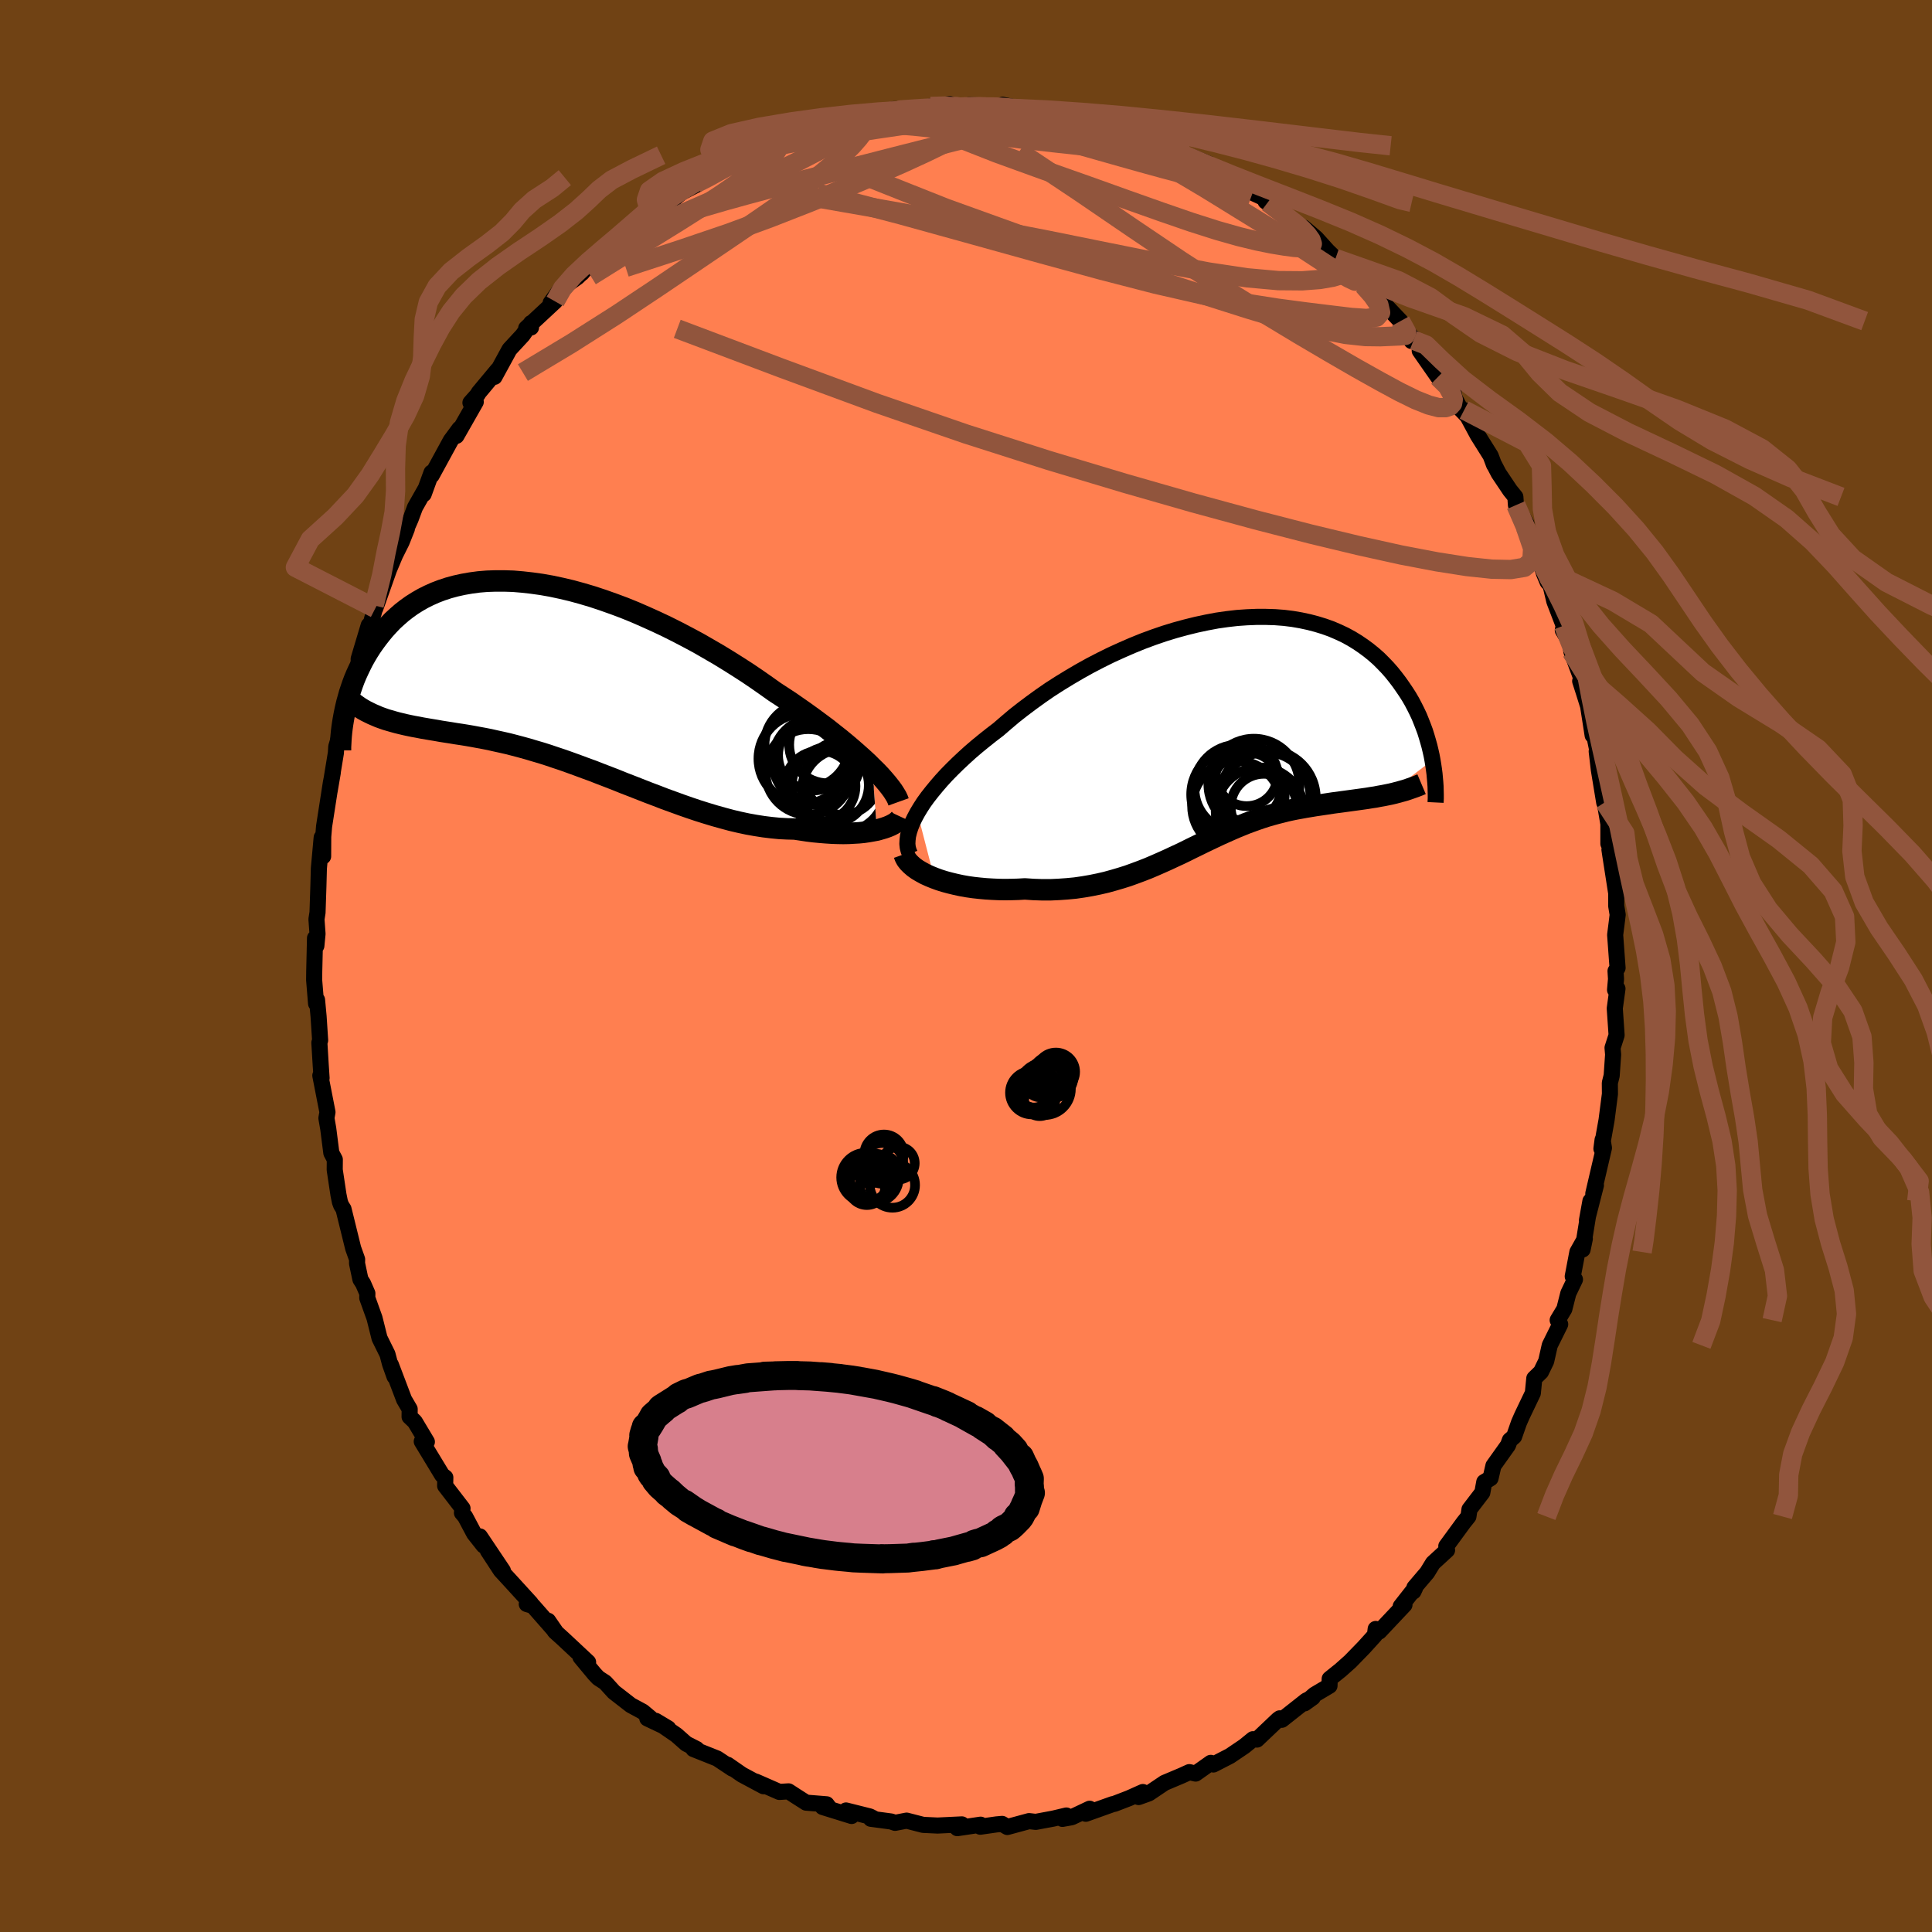<svg viewBox="-100 -100 200 200" xmlns="http://www.w3.org/2000/svg" width="500" height="500" id="face-svg">
    <defs>
      <clipPath id="leftEyeClipPath">
        <polyline points="32.56,9.41 32.09,8.94 31.58,8.47 31.03,7.98 30.46,7.48 29.86,6.97 29.23,6.45 28.57,5.93 27.89,5.39 27.18,4.86 26.45,4.32 25.69,3.77 24.92,3.23 24.13,2.68 23.31,2.14 22.48,1.6 21.58,0.96 20.65,0.31 19.69,-0.34 18.7,-0.98 17.7,-1.61 16.67,-2.24 15.62,-2.85 14.56,-3.46 13.48,-4.04 12.39,-4.61 11.29,-5.16 10.19,-5.68 9.08,-6.18 7.98,-6.66 6.87,-7.11 5.77,-7.52 4.67,-7.91 3.58,-8.27 2.5,-8.59 1.44,-8.88 0.38,-9.13 -0.65,-9.35 -1.67,-9.53 -2.67,-9.67 -3.65,-9.78 -4.6,-9.86 -5.53,-9.89 -6.44,-9.89 -7.32,-9.86 -8.17,-9.79 -8.99,-9.68 -9.79,-9.54 -10.56,-9.37 -11.3,-9.17 -12,-8.94 -12.68,-8.68 -13.33,-8.39 -13.95,-8.08 -14.54,-7.74 -15.11,-7.38 -15.64,-7 -16.14,-6.61 -16.62,-6.19 -17.08,-5.77 -17.5,-5.33 -17.91,-4.88 -18.29,-4.42 -18.65,-3.96 -18.99,-3.5 -19.31,-3.04 -19.61,-2.57 -19.89,-2.1 -20.16,-1.62 -20.4,-1.14 -20.63,-0.66 -20.85,-0.18 -21.05,0.3 -21.23,0.78 -21.39,1.25 -21.55,1.73 -21.68,2.2 -21.81,2.66 -21.92,3.12 -22.02,3.57 -18.5,4.2 -18.14,4.33 -17.77,4.46 -17.39,4.57 -17.01,4.68 -16.61,4.79 -16.2,4.89 -15.78,4.99 -15.36,5.08 -14.92,5.17 -14.47,5.25 -14.02,5.34 -13.55,5.42 -13.08,5.5 -12.59,5.58 -12.09,5.67 -11.58,5.75 -11.06,5.83 -10.52,5.92 -9.98,6 -9.42,6.09 -8.84,6.19 -8.25,6.3 -7.65,6.41 -7.04,6.53 -6.42,6.67 -5.78,6.81 -5.12,6.96 -4.46,7.13 -3.78,7.31 -3.09,7.5 -2.39,7.71 -1.67,7.92 -0.95,8.15 -0.21,8.4 0.54,8.65 1.3,8.92 2.07,9.2 2.85,9.49 3.65,9.78 4.44,10.09 5.25,10.4 6.07,10.72 6.89,11.05 7.72,11.37 8.56,11.7 9.4,12.03 10.25,12.35 11.1,12.68 11.96,12.99 12.81,13.3 13.67,13.6 14.53,13.89 15.39,14.16 16.25,14.42 17.11,14.66 17.96,14.89 18.81,15.09 19.65,15.27 20.49,15.42 21.32,15.55 22.14,15.65 22.95,15.73 23.75,15.77 24.54,15.79 25.21,15.89 25.87,15.99 26.52,16.07 27.16,16.13 27.78,16.18 28.4,16.22 28.99,16.24 29.57,16.25 30.13,16.24 30.67,16.21 31.19,16.18 31.69,16.13 32.17,16.06 32.62,15.98 33.05,15.9" />
      </clipPath>
      <clipPath id="rightEyeClipPath">
        <polyline points="-31.84,8.56 -31.52,8.03 -31.17,7.49 -30.77,6.94 -30.33,6.38 -29.86,5.81 -29.36,5.23 -28.82,4.64 -28.25,4.06 -27.65,3.47 -27.02,2.88 -26.36,2.28 -25.67,1.69 -24.96,1.11 -24.22,0.52 -23.46,-0.06 -22.65,-0.76 -21.81,-1.47 -20.93,-2.16 -20.01,-2.85 -19.07,-3.53 -18.1,-4.2 -17.1,-4.84 -16.07,-5.47 -15.03,-6.08 -13.97,-6.67 -12.89,-7.23 -11.8,-7.77 -10.7,-8.27 -9.6,-8.75 -8.49,-9.2 -7.38,-9.61 -6.27,-9.99 -5.16,-10.33 -4.06,-10.63 -2.97,-10.9 -1.89,-11.13 -0.83,-11.33 0.22,-11.48 1.26,-11.6 2.27,-11.67 3.26,-11.71 4.23,-11.71 5.18,-11.68 6.1,-11.61 6.99,-11.5 7.86,-11.35 8.7,-11.17 9.5,-10.96 10.28,-10.72 11.03,-10.45 11.75,-10.14 12.43,-9.82 13.09,-9.46 13.71,-9.08 14.3,-8.68 14.87,-8.26 15.4,-7.83 15.91,-7.38 16.38,-6.91 16.84,-6.43 17.26,-5.95 17.66,-5.45 18.04,-4.95 18.39,-4.45 18.73,-3.95 19.05,-3.45 19.34,-2.95 19.61,-2.44 19.87,-1.92 20.11,-1.41 20.32,-0.89 20.52,-0.38 20.71,0.13 20.87,0.64 21.02,1.15 21.16,1.65 21.28,2.15 21.39,2.64 21.48,3.12 16.77,6.71 16.37,6.79 15.97,6.86 15.56,6.94 15.15,7 14.73,7.07 14.31,7.13 13.88,7.19 13.44,7.25 13,7.31 12.56,7.37 12.11,7.43 11.66,7.49 11.21,7.55 10.75,7.62 10.29,7.69 9.82,7.76 9.34,7.83 8.86,7.91 8.37,7.99 7.88,8.08 7.38,8.17 6.88,8.27 6.38,8.38 5.87,8.51 5.35,8.64 4.84,8.78 4.32,8.93 3.79,9.1 3.27,9.28 2.74,9.47 2.2,9.67 1.66,9.89 1.12,10.11 0.57,10.35 0.01,10.6 -0.55,10.85 -1.12,11.12 -1.69,11.39 -2.27,11.67 -2.86,11.96 -3.46,12.25 -4.06,12.55 -4.68,12.85 -5.31,13.14 -5.95,13.44 -6.6,13.73 -7.26,14.02 -7.94,14.31 -8.63,14.58 -9.33,14.84 -10.05,15.1 -10.78,15.33 -11.53,15.55 -12.29,15.76 -13.07,15.94 -13.86,16.1 -14.67,16.24 -15.5,16.36 -16.34,16.44 -17.19,16.5 -18.06,16.54 -18.94,16.54 -19.82,16.51 -20.72,16.45 -21.4,16.49 -22.08,16.51 -22.75,16.52 -23.42,16.51 -24.09,16.48 -24.75,16.44 -25.4,16.38 -26.04,16.31 -26.67,16.22 -27.29,16.11 -27.89,15.98 -28.47,15.84 -29.03,15.69 -29.57,15.52 -30.09,15.33" />
      </clipPath>
      <filter id="fuzzy">
        <feTurbulence id="turbulence" baseFrequency="0.05" numOctaves="3" type="noise" result="noise" />
        <feDisplacementMap in="SourceGraphic" in2="noise" scale="2" />
      </filter>
      <linearGradient id="rainbowGradient" x1="0%" y1="0%" x2="100%" y2="0%">
        <stop offset="0%" style="stop-color: [object Object]; stop-opacity: 1" />
        <stop offset="50%" style="stop-color: [object Object]; stop-opacity: 1" />
        <stop offset="100%" style="stop-color: [object Object]; stop-opacity: 1" />
      </linearGradient>
    </defs>
    <rect x="-100" y="-100" width="100%" height="100%" fill="rgb(112, 66, 20)" />
    <polyline id="faceContour" points="67.24,0.52 67.29,1.35 67.19,2.47 67.44,2.35 67.16,4.39 67.35,7.16 66.93,8.47 66.99,9.17 66.84,11.35 66.65,12.11 66.66,13.25 66.31,15.95 65.78,18.92 65.82,18.6 65.9,17.99 66.04,18.83 64.94,23.55 65.21,22.7 64.28,26.33 64.64,24.34 63.83,29.35 64.06,28.24 63.29,29.61 62.81,32.13 63.04,32.45 62.35,33.89 61.94,35.51 61.25,36.66 61.51,37.09 60.43,39.27 60.06,40.91 59.52,42.02 58.83,42.69 58.68,44.21 57.56,46.55 57.24,47.28 56.74,48.71 56.3,49.09 56.11,49.61 54.6,51.73 54.3,53.03 53.65,53.42 53.45,54.51 52.12,56.25 52.01,56.99 51.52,57.6 49.72,60.06 49.8,60.47 48.34,61.81 47.74,62.79 46.42,64.34 46.32,64.75 46.49,64.39 45,66.29 45.39,66.13 42.78,68.9 42.41,68.63 42.33,69.28 41.18,70.55 39.78,71.99 38.76,72.9 38.52,73.09 37.65,73.79 37.63,74.51 36.08,75.43 35.05,76.33 35.9,75.72 35.22,76.04 32.7,78.03 32.48,77.88 32.29,78.02 30.12,80.08 29.71,80.04 28.8,80.78 27.32,81.78 25.61,82.66 25.34,82.49 23.77,83.6 23.12,83.45 22.33,83.81 20.55,84.56 18.93,85.65 17.87,86.03 18.31,85.51 16.88,86.15 15.37,86.73 15.17,86.77 12.4,87.76 12.8,87.24 10.94,88.12 9.98,88.29 10.39,87.94 9.04,88.26 7.22,88.6 6.53,88.52 4.28,89.13 3.74,88.81 3.17,88.86 1.48,89.1 1.51,88.89 -0.9,89.25 -0.99,89.16 -0.43,88.86 -2.94,88.98 -4.44,88.91 -6.15,88.47 -7.34,88.7 -7.75,88.56 -9.85,88.28 -9.58,88.23 -9.95,88.04 -12.42,87.42 -11.84,87.99 -14.84,87.06 -14.16,87.14 -14.43,86.78 -16.55,86.61 -17.57,85.96 -18.37,85.44 -19.32,85.5 -21.76,84.43 -20.96,84.91 -23.2,83.71 -24.67,82.69 -24.18,83.09 -25.76,82.04 -28.22,81.06 -27.88,81.06 -28.96,80.51 -29.98,79.61 -32.12,78.14 -30.82,78.92 -32.99,77.89 -32.66,77.86 -33.46,77.19 -34.7,76.52 -36.45,75.16 -37.35,74.17 -38.06,73.71 -38.44,73.31 -39.91,71.54 -39.12,72.07 -41.72,69.64 -42.56,68.88 -43.26,67.78 -42.46,68.94 -44.84,66.23 -45.47,66.05 -45.05,65.97 -47.14,63.68 -48.16,62.57 -49.5,60.52 -47.94,62.6 -50.32,59.05 -49.94,59.99 -50.92,58.75 -51.85,57 -52.18,56.61 -52.12,56.15 -53.92,53.81 -53.9,52.95 -54.23,52.7 -56.34,49.22 -55.81,49.26 -57.06,47.17 -57.6,46.66 -57.59,45.87 -58.17,44.88 -59.54,41.27 -59.16,42.5 -59.62,41.21 -59.89,40.19 -60.71,38.53 -61.23,36.45 -61.98,34.36 -61.97,33.89 -62.41,32.88 -62.69,32.44 -63.04,30.78 -63.03,30.37 -63.44,29.22 -64.44,25.16 -64.68,24.78 -64.81,24.43 -64.96,23.69 -65.35,21.1 -65.34,20.03 -65.7,19.35 -66.02,16.84 -66.21,15.75 -66.1,15.13 -66.84,11.34 -66.71,11.6 -66.8,10.25 -66.94,7.94 -66.86,7.69 -67.02,5.23 -67.18,3.51 -67.28,3.89 -67.48,1.45 -67.47,0.54 -67.39,-2.89 -67.25,-2.09 -67.13,-3.33 -67.24,-4.84 -67.13,-5.54 -67.04,-8.25 -66.99,-10.11 -66.7,-13.3 -66.55,-11.35 -66.54,-13.39 -66.45,-14.46 -65.75,-18.96 -65.55,-20.02 -65.88,-18.1 -65.23,-22.05 -65.19,-22.71 -64.43,-25.27 -64.58,-25.22 -64.68,-25.42 -64.56,-26.02 -63.59,-28.37 -63.26,-29.84 -62.86,-31.18 -62.87,-31.79 -61.83,-35.27 -61.7,-35.14 -60.8,-38.42 -61.27,-37.33 -61.15,-37.02 -59.73,-41.04 -59.09,-42.56 -58.42,-43.9 -57.88,-45.26 -58.25,-44.54 -57.49,-46.27 -57.04,-47.48 -55.93,-49.44 -56.14,-48.85 -55.33,-51.08 -55.31,-50.79 -53.34,-54.4 -52.44,-55.62 -52.75,-54.88 -50.75,-58.39 -51.3,-58.31 -50.58,-59.12 -50.44,-59.36 -48.49,-61.7 -48.81,-60.99 -47.26,-63.83 -45.89,-65.31 -45.02,-66.56 -45.03,-66.1 -45.53,-66.02 -42.54,-68.8 -43,-68.64 -41.98,-70.07 -40.23,-71.31 -39.76,-71.76 -39.76,-71.73 -38.99,-72.67 -38.91,-72.88 -36.64,-74.88 -36.49,-74.88 -35.16,-76.04 -33.34,-77.6 -33.77,-76.72 -32.49,-77.98 -32.46,-78.32 -29.85,-79.96 -31.21,-78.59 -29.44,-80.08 -27.86,-80.89 -27.92,-81.03 -26.69,-81.61 -25.66,-82.17 -23.01,-83.83 -22.34,-83.93 -21.38,-84.68 -21.42,-84.39 -19.14,-85.48 -18.89,-85.77 -18.77,-85.39 -17.03,-86.31 -15.55,-86.8 -13.66,-87.33 -13.91,-87.27 -11.64,-87.89 -10.75,-88.16 -9.43,-88.05 -9.69,-88.24 -7.21,-88.57 -7.03,-88.48 -7.46,-88.7 -5.97,-88.68 -4.49,-88.7 -3.66,-88.98 -1.66,-89.22 -1.94,-88.84 0.82,-88.95 0.3,-89.12 3.94,-88.99 1.86,-89.02 4.29,-88.96 3.8,-89.15 7.09,-88.43 6.6,-88.58 8.78,-88.39 8.81,-88.32 10.27,-88.14 10.24,-88.09 12.5,-87.47 13.89,-87.13 13.45,-87.46 14.63,-86.94 16.78,-86.25 17.71,-85.81 18.15,-85.9 20.16,-85.03 21.85,-84.3 20.3,-84.91 22.2,-83.87 23.28,-83.8 25.09,-83.06 25.05,-82.7 26.86,-81.54 25.87,-82.5 27.89,-80.86 31.19,-79.34 32.25,-78.37 31.01,-79.15 31.24,-79.05 33.01,-77.7 35.1,-76.13 34.96,-76.44 36.25,-75.34 37.44,-74.02 38.25,-73.24 39.36,-72.7 38.72,-72.75 40.49,-70.98 40.92,-71.15 41.14,-70.46 42.19,-69.22 43.48,-68.34 44.98,-66.76 46.33,-64.78 46.12,-64.7 46.35,-65 47.1,-64.02 46.97,-63.69 48.86,-60.98 50.39,-59.9 50.55,-58.87 51.19,-57.66 52.23,-56.59 51.57,-57.55 52.98,-54.94 54.31,-52.82 54.67,-51.87 54.6,-52.04 55.14,-51 56.32,-49.24 56.87,-48.56 56.93,-47.71 58.01,-45.8 57.92,-45.4 59.19,-42.67 59.84,-40.62 60.2,-39.76 60.51,-39.42 60.9,-37.77 60.97,-37.58 61.87,-35.24 61.78,-34.75 62.54,-33.47 62.67,-32.55 63.8,-29.5 63.58,-29.49 63.94,-28.37 64.4,-26.9 64.87,-23.88 64.99,-24.09 65.67,-20.77 65.29,-22.22 65.51,-20.32 66.07,-16.91 66.12,-16.94 66.5,-14.7 66.5,-12.66 67,-11.64 66.61,-12.05 66.69,-11.51 67.31,-7.53 67.31,-6.22 67.46,-5.31 67.36,-4.48 67.2,-3.22 67.45,0.2 67.24,0.52 67.29,1.35" fill="rgb(255, 127, 80)" stroke="black" stroke-width="1.667" stroke-linejoin="round" filter="url(#fuzzy)" />
    <g transform="translate(26.81 -24.43)">
      <polyline id="rightCountour" points="-31.84,8.56 -31.52,8.03 -31.17,7.49 -30.77,6.94 -30.33,6.38 -29.86,5.81 -29.36,5.23 -28.82,4.64 -28.25,4.06 -27.65,3.47 -27.02,2.88 -26.36,2.28 -25.67,1.69 -24.96,1.11 -24.22,0.52 -23.46,-0.06 -22.65,-0.76 -21.81,-1.47 -20.93,-2.16 -20.01,-2.85 -19.07,-3.53 -18.1,-4.2 -17.1,-4.84 -16.07,-5.47 -15.03,-6.08 -13.97,-6.67 -12.89,-7.23 -11.8,-7.77 -10.7,-8.27 -9.6,-8.75 -8.49,-9.2 -7.38,-9.61 -6.27,-9.99 -5.16,-10.33 -4.06,-10.63 -2.97,-10.9 -1.89,-11.13 -0.83,-11.33 0.22,-11.48 1.26,-11.6 2.27,-11.67 3.26,-11.71 4.23,-11.71 5.18,-11.68 6.1,-11.61 6.99,-11.5 7.86,-11.35 8.7,-11.17 9.5,-10.96 10.28,-10.72 11.03,-10.45 11.75,-10.14 12.43,-9.82 13.09,-9.46 13.71,-9.08 14.3,-8.68 14.87,-8.26 15.4,-7.83 15.91,-7.38 16.38,-6.91 16.84,-6.43 17.26,-5.95 17.66,-5.45 18.04,-4.95 18.39,-4.45 18.73,-3.95 19.05,-3.45 19.34,-2.95 19.61,-2.44 19.87,-1.92 20.11,-1.41 20.32,-0.89 20.52,-0.38 20.71,0.13 20.87,0.64 21.02,1.15 21.16,1.65 21.28,2.15 21.39,2.64 21.48,3.12 16.77,6.71 16.37,6.79 15.97,6.86 15.56,6.94 15.15,7 14.73,7.07 14.31,7.13 13.88,7.19 13.44,7.25 13,7.31 12.56,7.37 12.11,7.43 11.66,7.49 11.21,7.55 10.75,7.62 10.29,7.69 9.82,7.76 9.34,7.83 8.86,7.91 8.37,7.99 7.88,8.08 7.38,8.17 6.88,8.27 6.38,8.38 5.87,8.51 5.35,8.64 4.84,8.78 4.32,8.93 3.79,9.1 3.27,9.28 2.74,9.47 2.2,9.67 1.66,9.89 1.12,10.11 0.57,10.35 0.01,10.6 -0.55,10.85 -1.12,11.12 -1.69,11.39 -2.27,11.67 -2.86,11.96 -3.46,12.25 -4.06,12.55 -4.68,12.85 -5.31,13.14 -5.95,13.44 -6.6,13.73 -7.26,14.02 -7.94,14.31 -8.63,14.58 -9.33,14.84 -10.05,15.1 -10.78,15.33 -11.53,15.55 -12.29,15.76 -13.07,15.94 -13.86,16.1 -14.67,16.24 -15.5,16.36 -16.34,16.44 -17.19,16.5 -18.06,16.54 -18.94,16.54 -19.82,16.51 -20.72,16.45 -21.4,16.49 -22.08,16.51 -22.75,16.52 -23.42,16.51 -24.09,16.48 -24.75,16.44 -25.4,16.38 -26.04,16.31 -26.67,16.22 -27.29,16.11 -27.89,15.98 -28.47,15.84 -29.03,15.69 -29.57,15.52 -30.09,15.33" fill="white" stroke="white" stroke-width="0" stroke-linejoin="round" filter="url(#fuzzy)" />
    </g>
    <g transform="translate(-42.27 -29.97)">
      <polyline id="leftCountour" points="32.56,9.41 32.09,8.94 31.58,8.47 31.03,7.98 30.46,7.48 29.86,6.97 29.23,6.45 28.57,5.93 27.89,5.39 27.18,4.86 26.45,4.32 25.69,3.77 24.92,3.23 24.13,2.68 23.31,2.14 22.48,1.6 21.58,0.96 20.65,0.31 19.69,-0.34 18.7,-0.98 17.7,-1.61 16.67,-2.24 15.62,-2.85 14.56,-3.46 13.48,-4.04 12.39,-4.61 11.29,-5.16 10.19,-5.68 9.08,-6.18 7.98,-6.66 6.87,-7.11 5.77,-7.52 4.67,-7.91 3.58,-8.27 2.5,-8.59 1.44,-8.88 0.38,-9.13 -0.65,-9.35 -1.67,-9.53 -2.67,-9.67 -3.65,-9.78 -4.6,-9.86 -5.53,-9.89 -6.44,-9.89 -7.32,-9.86 -8.17,-9.79 -8.99,-9.68 -9.79,-9.54 -10.56,-9.37 -11.3,-9.17 -12,-8.94 -12.68,-8.68 -13.33,-8.39 -13.95,-8.08 -14.54,-7.74 -15.11,-7.38 -15.64,-7 -16.14,-6.61 -16.62,-6.19 -17.08,-5.77 -17.5,-5.33 -17.91,-4.88 -18.29,-4.42 -18.65,-3.96 -18.99,-3.5 -19.31,-3.04 -19.61,-2.57 -19.89,-2.1 -20.16,-1.62 -20.4,-1.14 -20.63,-0.66 -20.85,-0.18 -21.05,0.3 -21.23,0.78 -21.39,1.25 -21.55,1.73 -21.68,2.2 -21.81,2.66 -21.92,3.12 -22.02,3.57 -18.5,4.2 -18.14,4.33 -17.77,4.46 -17.39,4.57 -17.01,4.68 -16.61,4.79 -16.2,4.89 -15.78,4.99 -15.36,5.08 -14.92,5.17 -14.47,5.25 -14.02,5.34 -13.55,5.42 -13.08,5.5 -12.59,5.58 -12.09,5.67 -11.58,5.75 -11.06,5.83 -10.52,5.92 -9.98,6 -9.42,6.09 -8.84,6.19 -8.25,6.3 -7.65,6.41 -7.04,6.53 -6.42,6.67 -5.78,6.81 -5.12,6.96 -4.46,7.13 -3.78,7.31 -3.09,7.5 -2.39,7.71 -1.67,7.92 -0.95,8.15 -0.21,8.4 0.54,8.65 1.3,8.92 2.07,9.2 2.85,9.49 3.65,9.78 4.44,10.09 5.25,10.4 6.07,10.72 6.89,11.05 7.72,11.37 8.56,11.7 9.4,12.03 10.25,12.35 11.1,12.68 11.96,12.99 12.81,13.3 13.67,13.6 14.53,13.89 15.39,14.16 16.25,14.42 17.11,14.66 17.96,14.89 18.81,15.09 19.65,15.27 20.49,15.42 21.32,15.55 22.14,15.65 22.95,15.73 23.75,15.77 24.54,15.79 25.21,15.89 25.87,15.99 26.52,16.07 27.16,16.13 27.78,16.18 28.4,16.22 28.99,16.24 29.57,16.25 30.13,16.24 30.67,16.21 31.19,16.18 31.69,16.13 32.17,16.06 32.62,15.98 33.05,15.9" fill="white" stroke="white" stroke-width="0" stroke-linejoin="round" filter="url(#fuzzy)" />
    </g>
    <g transform="translate(26.81 -24.43)">
      <polyline id="rightUpper" points="-32.62,12.82 -32.75,12.5 -32.84,12.16 -32.88,11.79 -32.86,11.39 -32.81,10.97 -32.7,10.52 -32.55,10.06 -32.36,9.58 -32.12,9.08 -31.84,8.56 -31.52,8.03 -31.17,7.49 -30.77,6.94 -30.33,6.38 -29.86,5.81 -29.36,5.23 -28.82,4.64 -28.25,4.06 -27.65,3.47 -27.02,2.88 -26.36,2.28 -25.67,1.69 -24.96,1.11 -24.22,0.52 -23.46,-0.06 -22.65,-0.76 -21.81,-1.47 -20.93,-2.16 -20.01,-2.85 -19.07,-3.53 -18.1,-4.2 -17.1,-4.84 -16.07,-5.47 -15.03,-6.08 -13.97,-6.67 -12.89,-7.23 -11.8,-7.77 -10.7,-8.27 -9.6,-8.75 -8.49,-9.2 -7.38,-9.61 -6.27,-9.99 -5.16,-10.33 -4.06,-10.63 -2.97,-10.9 -1.89,-11.13 -0.83,-11.33 0.22,-11.48 1.26,-11.6 2.27,-11.67 3.26,-11.71 4.23,-11.71 5.18,-11.68 6.1,-11.61 6.99,-11.5 7.86,-11.35 8.7,-11.17 9.5,-10.96 10.28,-10.72 11.03,-10.45 11.75,-10.14 12.43,-9.82 13.09,-9.46 13.71,-9.08 14.3,-8.68 14.87,-8.26 15.4,-7.83 15.91,-7.38 16.38,-6.91 16.84,-6.43 17.26,-5.95 17.66,-5.45 18.04,-4.95 18.39,-4.45 18.73,-3.95 19.05,-3.45 19.34,-2.95 19.61,-2.44 19.87,-1.92 20.11,-1.41 20.32,-0.89 20.52,-0.38 20.71,0.13 20.87,0.64 21.02,1.15 21.16,1.65 21.28,2.15 21.39,2.64 21.48,3.12 21.56,3.6 21.63,4.07 21.69,4.53 21.73,4.98 21.77,5.42 21.8,5.86 21.81,6.28 21.82,6.7 21.82,7.1 21.8,7.5" fill="none" stroke="black" stroke-width="1.667" stroke-linejoin="round" filter="url(#fuzzy)" />
      <polyline id="rightLower" points="-33.22,12.86 -33.12,13.14 -32.97,13.42 -32.76,13.69 -32.5,13.95 -32.2,14.21 -31.85,14.46 -31.46,14.69 -31.04,14.92 -30.58,15.13 -30.09,15.33 -29.57,15.52 -29.03,15.69 -28.47,15.84 -27.89,15.98 -27.29,16.11 -26.67,16.22 -26.04,16.31 -25.4,16.38 -24.75,16.44 -24.09,16.48 -23.42,16.51 -22.75,16.52 -22.08,16.51 -21.4,16.49 -20.72,16.45 -19.82,16.51 -18.94,16.54 -18.06,16.54 -17.19,16.5 -16.34,16.44 -15.5,16.36 -14.67,16.24 -13.86,16.1 -13.07,15.94 -12.29,15.76 -11.53,15.55 -10.78,15.33 -10.05,15.1 -9.33,14.84 -8.63,14.58 -7.94,14.31 -7.26,14.02 -6.6,13.73 -5.95,13.44 -5.31,13.14 -4.68,12.85 -4.06,12.55 -3.46,12.25 -2.86,11.96 -2.27,11.67 -1.69,11.39 -1.12,11.12 -0.55,10.85 0.01,10.6 0.57,10.35 1.12,10.11 1.66,9.89 2.2,9.67 2.74,9.47 3.27,9.28 3.79,9.1 4.32,8.93 4.84,8.78 5.35,8.64 5.87,8.51 6.38,8.38 6.88,8.27 7.38,8.17 7.88,8.08 8.37,7.99 8.86,7.91 9.34,7.83 9.82,7.76 10.29,7.69 10.75,7.62 11.21,7.55 11.66,7.49 12.11,7.43 12.56,7.37 13,7.31 13.44,7.25 13.88,7.19 14.31,7.13 14.73,7.07 15.15,7 15.56,6.94 15.97,6.86 16.37,6.79 16.77,6.71 17.16,6.63 17.54,6.54 17.91,6.44 18.28,6.34 18.64,6.24 19,6.12 19.34,6 19.68,5.88 20.02,5.75 20.35,5.61" fill="none" stroke="black" stroke-width="2.222" stroke-linejoin="round" filter="url(#fuzzy)" />
      <circle r="4.642" cx="1.235" cy="7.854" stroke="black" fill="none" stroke-width="1.0" filter="url(#fuzzy)" clip-path="url(#rightEyeClipPath)" /><circle r="3.2" cx="2.245" cy="4.679" stroke="black" fill="none" stroke-width="1.0" filter="url(#fuzzy)" clip-path="url(#rightEyeClipPath)" /><circle r="4.506" cx="1.34" cy="6.034" stroke="black" fill="none" stroke-width="1.0" filter="url(#fuzzy)" clip-path="url(#rightEyeClipPath)" /><circle r="4.978" cx="4.42" cy="7.039" stroke="black" fill="none" stroke-width="1.0" filter="url(#fuzzy)" clip-path="url(#rightEyeClipPath)" /><circle r="3.43" cx="4.025" cy="7.964" stroke="black" fill="none" stroke-width="1.0" filter="url(#fuzzy)" clip-path="url(#rightEyeClipPath)" /><circle r="3.582" cx="2.265" cy="5.884" stroke="black" fill="none" stroke-width="1.0" filter="url(#fuzzy)" clip-path="url(#rightEyeClipPath)" /><circle r="4.61" cx="4.24" cy="6.904" stroke="black" fill="none" stroke-width="1.0" filter="url(#fuzzy)" clip-path="url(#rightEyeClipPath)" /><circle r="4.714" cx="2.995" cy="5.614" stroke="black" fill="none" stroke-width="1.0" filter="url(#fuzzy)" clip-path="url(#rightEyeClipPath)" /><circle r="4.838" cx="1.34" cy="6.679" stroke="black" fill="none" stroke-width="1.0" filter="url(#fuzzy)" clip-path="url(#rightEyeClipPath)" /><circle r="4.574" cx="3.61" cy="8.444" stroke="black" fill="none" stroke-width="1.0" filter="url(#fuzzy)" clip-path="url(#rightEyeClipPath)" />
      </g>
    <g transform="translate(-42.27 -29.97)">
      <polyline id="leftUpper" points="35.29,12.98 35.2,12.73 35.07,12.45 34.89,12.15 34.68,11.82 34.42,11.47 34.12,11.09 33.79,10.7 33.42,10.28 33.01,9.85 32.56,9.41 32.09,8.94 31.58,8.47 31.03,7.98 30.46,7.48 29.86,6.97 29.23,6.45 28.57,5.93 27.89,5.39 27.18,4.86 26.45,4.32 25.69,3.77 24.92,3.23 24.13,2.68 23.31,2.14 22.48,1.6 21.58,0.96 20.65,0.31 19.69,-0.34 18.7,-0.98 17.7,-1.61 16.67,-2.24 15.62,-2.85 14.56,-3.46 13.48,-4.04 12.39,-4.61 11.29,-5.16 10.19,-5.68 9.08,-6.18 7.98,-6.66 6.87,-7.11 5.77,-7.52 4.67,-7.91 3.58,-8.27 2.5,-8.59 1.44,-8.88 0.38,-9.13 -0.65,-9.35 -1.67,-9.53 -2.67,-9.67 -3.65,-9.78 -4.6,-9.86 -5.53,-9.89 -6.44,-9.89 -7.32,-9.86 -8.17,-9.79 -8.99,-9.68 -9.79,-9.54 -10.56,-9.37 -11.3,-9.17 -12,-8.94 -12.68,-8.68 -13.33,-8.39 -13.95,-8.08 -14.54,-7.74 -15.11,-7.38 -15.64,-7 -16.14,-6.61 -16.62,-6.19 -17.08,-5.77 -17.5,-5.33 -17.91,-4.88 -18.29,-4.42 -18.65,-3.96 -18.99,-3.5 -19.31,-3.04 -19.61,-2.57 -19.89,-2.1 -20.16,-1.62 -20.4,-1.14 -20.63,-0.66 -20.85,-0.18 -21.05,0.3 -21.23,0.78 -21.39,1.25 -21.55,1.73 -21.68,2.2 -21.81,2.66 -21.92,3.12 -22.02,3.57 -22.11,4.02 -22.19,4.46 -22.26,4.89 -22.32,5.31 -22.37,5.72 -22.41,6.13 -22.44,6.52 -22.46,6.91 -22.48,7.28 -22.48,7.65" fill="none" stroke="black" stroke-width="2.222" stroke-linejoin="round" filter="url(#fuzzy)" />
      <polyline id="leftLower" points="35.53,14.53 35.46,14.68 35.34,14.84 35.17,14.99 34.97,15.15 34.73,15.29 34.46,15.43 34.15,15.56 33.81,15.68 33.44,15.79 33.05,15.9 32.62,15.98 32.17,16.06 31.69,16.13 31.19,16.18 30.67,16.21 30.13,16.24 29.57,16.25 28.99,16.24 28.4,16.22 27.78,16.18 27.16,16.13 26.52,16.07 25.87,15.99 25.21,15.89 24.54,15.79 23.75,15.77 22.95,15.73 22.14,15.65 21.32,15.55 20.49,15.42 19.65,15.27 18.81,15.09 17.96,14.89 17.11,14.66 16.25,14.42 15.39,14.16 14.53,13.89 13.67,13.6 12.81,13.3 11.96,12.99 11.1,12.68 10.25,12.35 9.4,12.03 8.56,11.7 7.72,11.37 6.89,11.05 6.07,10.72 5.25,10.4 4.44,10.09 3.65,9.78 2.85,9.49 2.07,9.2 1.3,8.92 0.54,8.65 -0.21,8.4 -0.95,8.15 -1.67,7.92 -2.39,7.71 -3.09,7.5 -3.78,7.31 -4.46,7.13 -5.12,6.96 -5.78,6.81 -6.42,6.67 -7.04,6.53 -7.65,6.41 -8.25,6.3 -8.84,6.19 -9.42,6.09 -9.98,6 -10.52,5.92 -11.06,5.83 -11.58,5.75 -12.09,5.67 -12.59,5.58 -13.08,5.5 -13.55,5.42 -14.02,5.34 -14.47,5.25 -14.92,5.17 -15.36,5.08 -15.78,4.99 -16.2,4.89 -16.61,4.79 -17.01,4.68 -17.39,4.57 -17.77,4.46 -18.14,4.33 -18.5,4.2 -18.85,4.05 -19.2,3.9 -19.53,3.74 -19.85,3.58 -20.17,3.4 -20.48,3.21 -20.77,3.01 -21.06,2.8 -21.35,2.58 -21.62,2.36" fill="none" stroke="black" stroke-width="2.222" stroke-linejoin="round" filter="url(#fuzzy)" />
      <circle r="3.822" cx="29.451" cy="10.498" stroke="black" fill="none" stroke-width="1.0" filter="url(#fuzzy)" clip-path="url(#leftEyeClipPath)" /><circle r="3.638" cx="26.456" cy="8.163" stroke="black" fill="none" stroke-width="1.0" filter="url(#fuzzy)" clip-path="url(#leftEyeClipPath)" /><circle r="4.294" cx="29.591" cy="11.783" stroke="black" fill="none" stroke-width="1.0" filter="url(#fuzzy)" clip-path="url(#leftEyeClipPath)" /><circle r="3.984" cx="28.226" cy="11.253" stroke="black" fill="none" stroke-width="1.0" filter="url(#fuzzy)" clip-path="url(#leftEyeClipPath)" /><circle r="4.524" cx="26.781" cy="8.768" stroke="black" fill="none" stroke-width="1.0" filter="url(#fuzzy)" clip-path="url(#leftEyeClipPath)" /><circle r="4.404" cx="25.811" cy="7.138" stroke="black" fill="none" stroke-width="1.0" filter="url(#fuzzy)" clip-path="url(#leftEyeClipPath)" /><circle r="3.66" cx="27.171" cy="11.348" stroke="black" fill="none" stroke-width="1.0" filter="url(#fuzzy)" clip-path="url(#leftEyeClipPath)" /><circle r="4.672" cx="25.456" cy="8.508" stroke="black" fill="none" stroke-width="1.0" filter="url(#fuzzy)" clip-path="url(#leftEyeClipPath)" /><circle r="4.428" cx="25.941" cy="9.878" stroke="black" fill="none" stroke-width="1.0" filter="url(#fuzzy)" clip-path="url(#leftEyeClipPath)" /><circle r="3.988" cx="27.956" cy="7.068" stroke="black" fill="none" stroke-width="1.0" filter="url(#fuzzy)" clip-path="url(#leftEyeClipPath)" />
    </g>
    <g id="hairs">
      <polyline points="-1.94,-88.84 -0.18,-88.93 0.82,-88.93 1.44,-88.85 1.77,-88.68 1.9,-88.43 1.86,-88.09 1.62,-87.66 1.13,-87.15 0.32,-86.56 -0.83,-85.87 -2.34,-85.08 -4.24,-84.16 -6.55,-83.1 -9.3,-81.89 -12.51,-80.54 -16.15,-79.06 -20.21,-77.47 -24.67,-75.83 -29.62,-74.15 -35.23,-72.32" fill="none" stroke="rgb(145, 85, 61)" stroke-width="2" stroke-linejoin="round" filter="url(#fuzzy)" /><polyline points="10.27,-88.14 10.95,-87.92 12.15,-87.58 13.34,-87.24 14.51,-86.88 15.7,-86.49 16.91,-86.07 18.08,-85.66 19.17,-85.26 20.12,-84.91 20.9,-84.61 21.52,-84.37 21.96,-84.18 22.24,-84.06 22.33,-83.99 22.17,-84.02 21.72,-84.14 20.97,-84.38 19.91,-84.73 18.55,-85.21 16.9,-85.82 14.96,-86.56" fill="none" stroke="rgb(145, 85, 61)" stroke-width="2" stroke-linejoin="round" filter="url(#fuzzy)" /><polyline points="-13.66,-87.33 -13.21,-87.45 -12.27,-87.64 -11.42,-87.75 -10.78,-87.75 -10.38,-87.65 -10.18,-87.46 -10.18,-87.17 -10.35,-86.78 -10.66,-86.28 -11.12,-85.67 -11.78,-84.92 -12.67,-84.03 -13.84,-82.97 -15.32,-81.75 -17.14,-80.37 -19.31,-78.82 -21.86,-77.06 -24.82,-75.05 -28.2,-72.76 -31.99,-70.2 -36.2,-67.4 -40.83,-64.46 -45.87,-61.43" fill="none" stroke="rgb(145, 85, 61)" stroke-width="2" stroke-linejoin="round" filter="url(#fuzzy)" /><polyline points="-7.03,-88.48 -6.69,-88.56 -5.43,-88.48 -3.74,-88.32 -1.84,-88.07 0.2,-87.74 2.36,-87.31 4.6,-86.82 6.9,-86.26 9.2,-85.67 11.5,-85.04 13.79,-84.39 16.05,-83.75 18.26,-83.13 20.37,-82.55 22.33,-82.03 24.13,-81.55 25.83,-81.08 27.61,-80.5 29.58,-79.78" fill="none" stroke="rgb(145, 85, 61)" stroke-width="2" stroke-linejoin="round" filter="url(#fuzzy)" /><polyline points="-7.03,-88.48 -6.77,-88.62 -5.78,-88.69 -4.54,-88.77 -3.25,-88.84 -1.97,-88.89 -0.75,-88.92 0.4,-88.93 1.44,-88.94 2.35,-88.93 3.12,-88.92 3.75,-88.89 4.26,-88.85 4.63,-88.8 4.82,-88.74 4.79,-88.68 4.5,-88.63 3.93,-88.57 3.07,-88.52 1.9,-88.47 0.42,-88.42 -1.36,-88.39 -3.32,-88.39 -5.26,-88.42" fill="none" stroke="rgb(145, 85, 61)" stroke-width="2" stroke-linejoin="round" filter="url(#fuzzy)" /><polyline points="39.36,-72.7 39.22,-72.37 39.21,-71.91 38.81,-71.56 37.96,-71.3 36.65,-71.07 34.81,-70.93 32.34,-70.95 29.12,-71.24 25.11,-71.84 20.31,-72.75 14.73,-73.87 8.41,-75.15 1.27,-76.53 -6.87,-78.02 -16.24,-79.66" fill="none" stroke="rgb(145, 85, 61)" stroke-width="2" stroke-linejoin="round" filter="url(#fuzzy)" /><polyline points="8.81,-88.32 9.97,-88.08 11.21,-87.65 12.63,-87.07 14.13,-86.39 15.71,-85.61 17.4,-84.72 19.19,-83.74 21.05,-82.7 22.91,-81.62 24.76,-80.52 26.55,-79.42 28.28,-78.35 29.95,-77.32 31.57,-76.32 33.13,-75.34 34.64,-74.38 36.08,-73.44 37.44,-72.55 38.65,-71.77 39.63,-71.2 40.26,-70.9 40.52,-70.89 40.6,-71.03" fill="none" stroke="rgb(145, 85, 61)" stroke-width="2" stroke-linejoin="round" filter="url(#fuzzy)" /><polyline points="48.86,-60.98 49.84,-60.02 50.28,-59.22 50.44,-58.64 50.37,-58.24 50.12,-57.96 49.65,-57.8 48.93,-57.8 47.9,-58.07 46.55,-58.61 44.86,-59.44 42.83,-60.54 40.42,-61.89 37.62,-63.51 34.41,-65.4 30.78,-67.59 26.74,-70.11 22.27,-73 17.33,-76.33 11.79,-80.11 5.51,-84.3" fill="none" stroke="rgb(145, 85, 61)" stroke-width="2" stroke-linejoin="round" filter="url(#fuzzy)" /><polyline points="-17.03,-86.31 -15.63,-86.75 -14.45,-87.09 -13.42,-87.37 -12.5,-87.57 -11.72,-87.71 -11.12,-87.76 -10.75,-87.73 -10.6,-87.61 -10.68,-87.41 -10.97,-87.11 -11.45,-86.73 -12.11,-86.26 -12.99,-85.69 -14.12,-85.02 -15.55,-84.24 -17.31,-83.33 -19.45,-82.29 -22,-81.12 -25.03,-79.78 -28.57,-78.23 -32.57,-76.49" fill="none" stroke="rgb(145, 85, 61)" stroke-width="2" stroke-linejoin="round" filter="url(#fuzzy)" /><polyline points="16.78,-86.25 17.56,-85.95 18.35,-85.66 19.01,-85.37 19.34,-85.14 19.34,-85 19.06,-84.93 18.49,-84.91 17.53,-84.95 16.09,-85.09 14.07,-85.35 11.48,-85.72 8.31,-86.21 4.5,-86.8 -0.16,-87.57" fill="none" stroke="rgb(145, 85, 61)" stroke-width="2" stroke-linejoin="round" filter="url(#fuzzy)" /><polyline points="41.14,-70.46 42.07,-69.41 42.74,-68.44 42.92,-67.65 42.5,-67.17 41.46,-67.03 39.87,-67.14 37.8,-67.39 35.27,-67.7 32.24,-68.1 28.67,-68.66 24.48,-69.47 19.62,-70.58 14.08,-72.01 7.86,-73.71 0.95,-75.63 -6.71,-77.75 -15.38,-80.02" fill="none" stroke="rgb(145, 85, 61)" stroke-width="2" stroke-linejoin="round" filter="url(#fuzzy)" /><polyline points="44.98,-66.76 45.62,-65.6 45.47,-65.28 44.91,-65.23 44.04,-65.19 42.89,-65.14 41.35,-65.16 39.31,-65.38 36.66,-65.9 33.33,-66.77 29.29,-67.98 24.53,-69.49 19.04,-71.25 12.8,-73.27 5.74,-75.63 -2.06,-78.44 -10.42,-81.76" fill="none" stroke="rgb(145, 85, 61)" stroke-width="2" stroke-linejoin="round" filter="url(#fuzzy)" /><polyline points="31.24,-79.05 32.84,-77.84 33.99,-76.95 34.79,-76.27 35.36,-75.67 35.72,-75.16 35.85,-74.76 35.74,-74.5 35.38,-74.37 34.78,-74.34 33.97,-74.39 32.93,-74.53 31.66,-74.74 30.13,-75.05 28.27,-75.5 26.01,-76.14 23.31,-77 20.15,-78.09 16.54,-79.37 12.52,-80.81 8.07,-82.38 3.21,-84.14 -1.98,-86.18" fill="none" stroke="rgb(145, 85, 61)" stroke-width="2" stroke-linejoin="round" filter="url(#fuzzy)" /><polyline points="-22.34,-83.93 -21.42,-84.4 -20.12,-84.75 -18.45,-85.12 -16.53,-85.47 -14.37,-85.83 -12,-86.2 -9.46,-86.59 -6.87,-86.97 -4.31,-87.31 -1.88,-87.6 0.39,-87.86 2.46,-88.08 4.33,-88.26 5.88,-88.42" fill="none" stroke="rgb(145, 85, 61)" stroke-width="2" stroke-linejoin="round" filter="url(#fuzzy)" /><polyline points="-1.94,-88.84 -0.08,-88.93 1.26,-88.95 2.42,-88.91 3.52,-88.83 4.65,-88.71 5.83,-88.55 7.03,-88.39 8.17,-88.22 9.21,-88.07 10.11,-87.94 10.87,-87.82 11.48,-87.72 11.93,-87.63 12.17,-87.58 12.2,-87.56 12,-87.57 11.55,-87.62 10.81,-87.72 9.7,-87.89 8.16,-88.16 6.17,-88.56" fill="none" stroke="rgb(145, 85, 61)" stroke-width="2" stroke-linejoin="round" filter="url(#fuzzy)" /><polyline points="-15.55,-86.8 -14.06,-87.1 -12.41,-87.22 -10.36,-87.24 -8.02,-87.15 -5.47,-86.95 -2.74,-86.67 0.12,-86.33 3.07,-85.95 6.04,-85.57 9.02,-85.23 12.04,-84.9 15.13,-84.57 18.2,-84.23 21.04,-83.94" fill="none" stroke="rgb(145, 85, 61)" stroke-width="2" stroke-linejoin="round" filter="url(#fuzzy)" /><polyline points="-13.66,-87.33 -13.13,-87.46 -11.95,-87.72 -10.7,-87.94 -9.52,-88.11 -8.4,-88.26 -7.35,-88.39 -6.36,-88.51 -5.41,-88.62 -4.46,-88.71 -3.54,-88.8 -2.68,-88.87 -1.94,-88.92 -1.37,-88.96 -1.03,-88.97 -0.93,-88.96 -1.12,-88.93 -1.59,-88.87 -2.31,-88.8 -3.23,-88.7 -4.35,-88.59 -5.76,-88.45 -7.58,-88.27" fill="none" stroke="rgb(145, 85, 61)" stroke-width="2" stroke-linejoin="round" filter="url(#fuzzy)" /><polyline points="-27.92,-81.03 -26.69,-81.65 -25.33,-82.4 -24.04,-83.11 -22.97,-83.68 -22.1,-84.1 -21.41,-84.41 -20.83,-84.63 -20.35,-84.77 -19.96,-84.84 -19.66,-84.84 -19.5,-84.74 -19.5,-84.53 -19.72,-84.19 -20.21,-83.68 -21,-83 -22.12,-82.14 -23.57,-81.1 -25.33,-79.89 -27.38,-78.54 -29.7,-77.07 -32.3,-75.46 -35.29,-73.64 -38.85,-71.42" fill="none" stroke="rgb(145, 85, 61)" stroke-width="2" stroke-linejoin="round" filter="url(#fuzzy)" /><polyline points="57.92,-45.4 58.66,-43.24 58.58,-41.93 57.8,-41.27 56.4,-41.04 54.42,-41.08 51.88,-41.35 48.75,-41.84 45.03,-42.55 40.69,-43.51 35.69,-44.71 29.99,-46.18 23.56,-47.93 16.41,-49.98 8.55,-52.34 0,-55.07 -9.2,-58.24 -19.1,-61.89 -29.89,-65.96" fill="none" stroke="rgb(145, 85, 61)" stroke-width="2" stroke-linejoin="round" filter="url(#fuzzy)" /><polyline points="-3.66,-88.98 -2.21,-89.02 -0.88,-88.91 0.57,-88.79 2.08,-88.66 3.57,-88.5 5.03,-88.32 6.5,-88.11 7.97,-87.87 9.43,-87.62 10.81,-87.38 12.08,-87.16 13.17,-86.98 14.05,-86.83 14.67,-86.74 15,-86.72 14.99,-86.79 14.61,-86.96 14.04,-87.16" fill="none" stroke="rgb(145, 85, 61)" stroke-width="2" stroke-linejoin="round" filter="url(#fuzzy)" /><polyline points="-21.42,-84.39 -19.84,-85.14 -18.76,-85.56 -17.62,-85.92 -16.3,-86.33 -14.88,-86.76 -13.5,-87.16 -12.21,-87.51 -11.08,-87.8 -10.13,-88.02 -9.37,-88.18 -8.84,-88.29 -8.57,-88.34 -8.6,-88.34 -8.96,-88.28 -9.68,-88.14 -10.78,-87.92 -12.26,-87.6" fill="none" stroke="rgb(145, 85, 61)" stroke-width="2" stroke-linejoin="round" filter="url(#fuzzy)" /><polyline points="-38.91,-72.88 -37.22,-74.24 -35.78,-75.15 -34.23,-75.95 -32.59,-76.66 -30.86,-77.33 -29.01,-77.96 -27.04,-78.59 -24.94,-79.2 -22.7,-79.82 -20.36,-80.45 -17.91,-81.09 -15.36,-81.75 -12.75,-82.42 -10.11,-83.09 -7.5,-83.76 -4.98,-84.4 -2.59,-85 -0.36,-85.56 1.73,-86.07 3.7,-86.53 5.55,-86.95 7.2,-87.37 8.64,-87.8" fill="none" stroke="rgb(145, 85, 61)" stroke-width="2" stroke-linejoin="round" filter="url(#fuzzy)" /><polyline points="66.12,-16.94 68.2,-13.75 68.52,-11.1 69.17,-8.47 70.19,-5.84 71.19,-3.23 71.93,-0.63 72.35,2 72.49,4.67 72.42,7.4 72.17,10.17 71.78,12.98 71.23,15.78 70.55,18.56 69.8,21.29 69.05,23.94 68.38,26.49 67.82,28.96 67.34,31.37 66.93,33.76 66.54,36.17 66.17,38.63 65.78,41.12 65.32,43.61 64.71,46.05 63.9,48.37 62.89,50.57 61.85,52.7 60.92,54.8 60.08,56.99" fill="none" stroke="rgb(145, 85, 61)" stroke-width="2" stroke-linejoin="round" filter="url(#fuzzy)" /><polyline points="-23.01,-83.83 -22.43,-84.57 -22.73,-85.2 -22.12,-85.81 -20.14,-86.43 -17.41,-87.01 -14.59,-87.52 -12.03,-87.93 -9.72,-88.25 -7.55,-88.49 -5.39,-88.66 -3.11,-88.78 -0.65,-88.85 2.05,-88.85 5.03,-88.77 8.34,-88.62 12.01,-88.37 16.02,-88.04 20.38,-87.61 25.1,-87.1 30.19,-86.51 35.56,-85.87 40.68,-85.26 43.96,-84.91" fill="none" stroke="rgb(145, 85, 61)" stroke-width="2" stroke-linejoin="round" filter="url(#fuzzy)" /><polyline points="-25.66,-82.17 -25.43,-83.5 -26.51,-84.51 -26.21,-85.39 -24.29,-86.17 -21.36,-86.83 -18.11,-87.38 -14.93,-87.82 -11.93,-88.16 -9.06,-88.41 -6.24,-88.59 -3.44,-88.69 -0.67,-88.73 2.04,-88.69 4.71,-88.59 7.38,-88.41 10.15,-88.17 13.11,-87.84 16.33,-87.44 19.83,-86.95 23.53,-86.36 27.33,-85.69 31.08,-84.94 34.69,-84.1 38.17,-83.18 41.59,-82.19 45.1,-81.13 48.82,-80 52.79,-78.81 56.97,-77.56 61.31,-76.27 65.8,-74.93 70.48,-73.58 75.49,-72.18 81.06,-70.68 87.17,-68.92 93.03,-66.76" fill="none" stroke="rgb(145, 85, 61)" stroke-width="2" stroke-linejoin="round" filter="url(#fuzzy)" /><polyline points="-33.34,-77.6 -32.81,-78.37 -33.08,-79.32 -32.77,-80.25 -31.38,-81.22 -29.24,-82.22 -26.74,-83.22 -24.15,-84.18 -21.54,-85.07 -18.99,-85.87 -16.51,-86.56 -14.13,-87.15 -11.83,-87.63 -9.59,-88.01 -7.35,-88.3 -5.06,-88.51 -2.7,-88.65 -0.28,-88.71 2.18,-88.7 4.65,-88.62 7.1,-88.47 9.53,-88.25 11.97,-87.96 14.48,-87.59 17.11,-87.14 19.9,-86.59 22.84,-85.95 25.91,-85.21 29.06,-84.4 32.26,-83.51 35.53,-82.54 38.83,-81.49 42.08,-80.36 44.93,-79.33 46.14,-79.05" fill="none" stroke="rgb(145, 85, 61)" stroke-width="2" stroke-linejoin="round" filter="url(#fuzzy)" /><polyline points="-38.99,-72.67 -37.1,-74.42 -35.66,-75.71 -34.28,-76.84 -32.8,-77.96 -31.14,-79.14 -29.3,-80.34 -27.3,-81.53 -25.22,-82.66 -23.14,-83.69 -21.09,-84.61 -19.07,-85.42 -17.06,-86.12 -15.05,-86.74 -13.03,-87.27 -11.01,-87.72 -9,-88.08 -7,-88.36 -5.02,-88.57 -3.03,-88.72 -1.01,-88.79 1.05,-88.81 3.19,-88.74 5.41,-88.6 7.71,-88.37 10.08,-88.04 12.51,-87.63 14.97,-87.12 17.43,-86.53 19.84,-85.88 22,-85.27 23.15,-84.91" fill="none" stroke="rgb(145, 85, 61)" stroke-width="2" stroke-linejoin="round" filter="url(#fuzzy)" /><polyline points="-42.54,-68.8 -41.79,-70.12 -40.59,-71.5 -39.12,-72.88 -37.58,-74.21 -36.1,-75.46 -34.7,-76.67 -33.34,-77.85 -31.92,-79.03 -30.35,-80.22 -28.58,-81.39 -26.64,-82.51 -24.59,-83.54 -22.49,-84.48 -20.39,-85.31 -18.31,-86.03 -16.23,-86.67 -14.14,-87.22 -12.03,-87.68 -9.9,-88.06 -7.78,-88.36 -5.65,-88.58 -3.51,-88.74 -1.35,-88.83 0.87,-88.87 3.18,-88.83 5.6,-88.71 8.14,-88.49 10.79,-88.19 13.5,-87.79 16.17,-87.32 18.2,-86.94" fill="none" stroke="rgb(145, 85, 61)" stroke-width="2" stroke-linejoin="round" filter="url(#fuzzy)" /><polyline points="-61.15,-37.02 -69.42,-41.27 -67.88,-44.16 -65.27,-46.53 -63.21,-48.72 -61.68,-50.85 -60.4,-52.93 -59.17,-54.97 -58.02,-56.99 -57.08,-59.02 -56.49,-61.05 -56.24,-63.07 -56.18,-65.05 -56.08,-66.94 -55.66,-68.72 -54.75,-70.37 -53.31,-71.91 -51.5,-73.33 -49.63,-74.67 -48.04,-75.91 -46.89,-77.07 -45.96,-78.19 -44.7,-79.33 -42.82,-80.55 -41.53,-81.61" fill="none" stroke="rgb(145, 85, 61)" stroke-width="2" stroke-linejoin="round" filter="url(#fuzzy)" /><polyline points="-61.27,-37.33 -60.49,-40.45 -60.03,-42.84 -59.58,-44.92 -59.2,-46.98 -59.05,-49.18 -59.06,-51.51 -58.99,-53.9 -58.65,-56.25 -57.99,-58.49 -57.14,-60.59 -56.21,-62.54 -55.3,-64.38 -54.36,-66.11 -53.3,-67.76 -52.01,-69.35 -50.4,-70.91 -48.46,-72.44 -46.29,-73.96 -44.06,-75.44 -42.01,-76.87 -40.33,-78.18 -39.05,-79.34 -37.98,-80.37 -36.69,-81.36 -34.59,-82.47 -31.56,-83.93" fill="none" stroke="rgb(145, 85, 61)" stroke-width="2" stroke-linejoin="round" filter="url(#fuzzy)" /><polyline points="62.67,-32.55 64.92,-29.75 66.71,-27.08 67.68,-24.34 68.55,-21.51 69.57,-18.66 70.63,-15.87 71.59,-13.16 72.51,-10.49 73.52,-7.83 74.73,-5.18 76.04,-2.56 77.26,0.05 78.24,2.64 78.89,5.24 79.34,7.87 79.72,10.52 80.15,13.14 80.6,15.7 80.97,18.2 81.2,20.66 81.44,23.18 81.94,25.83 82.79,28.64 83.69,31.49 84,34.16 83.45,36.66" fill="none" stroke="rgb(145, 85, 61)" stroke-width="2" stroke-linejoin="round" filter="url(#fuzzy)" /><polyline points="62.67,-32.55 64.42,-29.75 67.53,-27.06 70.57,-24.32 73.37,-21.48 76.56,-18.63 80.31,-15.83 84.15,-13.11 87.45,-10.43 89.77,-7.76 90.95,-5.11 91.08,-2.48 90.43,0.14 89.46,2.74 88.68,5.36 88.54,7.99 89.3,10.62 90.95,13.24 93.22,15.81 95.62,18.34 97.59,20.86 98.71,23.41 98.98,26.06 98.88,28.79 99.09,31.56 100.12,34.26 101.84,36.86 103.84,39.42 106.8,42.02" fill="none" stroke="rgb(145, 85, 61)" stroke-width="2" stroke-linejoin="round" filter="url(#fuzzy)" /><polyline points="61.87,-35.24 62.76,-32.96 64.15,-30.31 65.97,-27.59 68.03,-24.88 70.21,-22.23 72.41,-19.6 74.49,-16.97 76.3,-14.33 77.83,-11.67 79.2,-9 80.55,-6.34 81.99,-3.69 83.47,-1.03 84.9,1.64 86.13,4.34 87.07,7.08 87.68,9.85 88.01,12.64 88.13,15.44 88.16,18.22 88.21,20.96 88.41,23.62 88.84,26.21 89.5,28.72 90.27,31.17 90.91,33.59 91.15,36.03 90.81,38.5 89.93,41 88.73,43.5 87.48,45.95 86.39,48.3 85.58,50.52 85.17,52.67 85.13,54.79 84.53,56.99" fill="none" stroke="rgb(145, 85, 61)" stroke-width="2" stroke-linejoin="round" filter="url(#fuzzy)" /><polyline points="59.19,-42.67 60.35,-40.14 61.78,-37.82 62.91,-35.49 63.66,-33.05 64.19,-30.51 64.68,-27.9 65.21,-25.27 65.79,-22.64 66.38,-20.03 66.96,-17.41 67.53,-14.79 68.08,-12.15 68.64,-9.51 69.22,-6.87 69.8,-4.24 70.34,-1.62 70.78,1 71.1,3.66 71.28,6.36 71.36,9.11 71.37,11.9 71.32,14.73 71.21,17.56 71.03,20.42 70.78,23.28 70.47,26.06 70.18,28.41 69.99,29.61" fill="none" stroke="rgb(145, 85, 61)" stroke-width="2" stroke-linejoin="round" filter="url(#fuzzy)" /><polyline points="59.19,-42.67 61.94,-40.12 66.96,-37.78 70.9,-35.43 73.53,-32.96 76.27,-30.39 80.01,-27.77 84.35,-25.12 88.21,-22.47 90.71,-19.83 91.75,-17.19 91.83,-14.54 91.71,-11.89 92.01,-9.23 92.98,-6.57 94.52,-3.92 96.34,-1.26 98.07,1.42 99.46,4.11 100.44,6.85 101.12,9.62 101.73,12.41 102.52,15.21 103.66,18 105.19,20.76 107.02,23.44 108.91,26.04 110.62,28.54 111.97,30.96 112.94,33.36 113.71,35.77 114.54,38.25 115.62,40.81 117.03,43.42 118.64,45.96 119.84,48.18 121.03,49.61" fill="none" stroke="rgb(145, 85, 61)" stroke-width="2" stroke-linejoin="round" filter="url(#fuzzy)" /><polyline points="56.93,-47.71 58.14,-44.93 59.39,-42.16 60.61,-39.7 61.78,-37.36 62.86,-35 63.86,-32.55 64.82,-30 65.78,-27.35 66.8,-24.64 67.9,-21.87 69.1,-19.09 70.33,-16.32 71.51,-13.57 72.57,-10.85 73.44,-8.16 74.1,-5.48 74.57,-2.83 74.9,-0.19 75.15,2.44 75.42,5.07 75.78,7.72 76.3,10.36 76.95,12.99 77.65,15.58 78.26,18.12 78.65,20.65 78.8,23.21 78.73,25.87 78.5,28.64 78.12,31.45 77.64,34.17 77.09,36.74 76.13,39.27" fill="none" stroke="rgb(145, 85, 61)" stroke-width="2" stroke-linejoin="round" filter="url(#fuzzy)" /><polyline points="51.57,-57.55 58.11,-54.16 59.57,-51.8 59.63,-49.6 59.67,-47.32 60.09,-44.94 60.95,-42.52 62.2,-40.11 63.8,-37.7 65.72,-35.28 67.92,-32.81 70.32,-30.27 72.75,-27.65 74.98,-24.97 76.78,-22.23 78.04,-19.47 78.85,-16.7 79.45,-13.96 80.18,-11.24 81.34,-8.54 83.06,-5.86 85.29,-3.21 87.75,-0.58 90.06,2.04 91.81,4.66 92.75,7.32 92.95,10.01 92.9,12.71 93.35,15.34 94.81,17.79 96.99,20.05 98.67,22.26 98.42,24.34" fill="none" stroke="rgb(145, 85, 61)" stroke-width="2" stroke-linejoin="round" filter="url(#fuzzy)" /><polyline points="46.33,-64.78 47.62,-64.28 49.24,-62.7 51.45,-60.68 54.21,-58.57 57.18,-56.43 60,-54.27 62.56,-52.09 64.95,-49.85 67.23,-47.56 69.36,-45.22 71.29,-42.85 73.01,-40.46 74.63,-38.05 76.26,-35.62 78.03,-33.14 79.98,-30.61 82.14,-28 84.5,-25.33 87.04,-22.61 89.73,-19.85 92.52,-17.08 95.31,-14.33 97.97,-11.6 100.34,-8.89 102.36,-6.2 104.04,-3.54 105.49,-0.92 106.9,1.65 108.39,4.21 110.1,6.84 111.96,9.61 113.83,12.58 115.94,15.95" fill="none" stroke="rgb(145, 85, 61)" stroke-width="2" stroke-linejoin="round" filter="url(#fuzzy)" /><polyline points="38.72,-72.75 41.25,-71.05 46.06,-69.16 51.55,-67.23 55.5,-65.32 57.76,-63.38 59.39,-61.39 61.46,-59.36 64.53,-57.3 68.55,-55.21 73.08,-53.08 77.59,-50.89 81.61,-48.64 84.95,-46.31 87.66,-43.92 89.98,-41.49 92.16,-39.03 94.39,-36.54 96.74,-34.04 99.2,-31.5 101.79,-28.93 104.58,-26.34 107.67,-23.73 111.11,-21.11 114.81,-18.49 118.57,-15.86 122.18,-13.2 125.61,-10.53 128.94,-7.85 132.11,-5.18 134.58,-2.53 136.37,0.11 140.7,2.47" fill="none" stroke="rgb(145, 85, 61)" stroke-width="2" stroke-linejoin="round" filter="url(#fuzzy)" /><polyline points="38.25,-73.24 40.73,-72.37 44.77,-70.94 48.08,-69.21 50.57,-67.38 53.28,-65.51 57.05,-63.61 62.03,-61.66 67.79,-59.67 73.54,-57.64 78.56,-55.6 82.42,-53.54 85.07,-51.43 86.78,-49.25 88.08,-46.97 89.56,-44.6 91.81,-42.16 95.28,-39.72 99.99,-37.32 105.52,-34.96 111.31,-32.58 117.2,-30.21 120.91,-28.37" fill="none" stroke="rgb(145, 85, 61)" stroke-width="2" stroke-linejoin="round" filter="url(#fuzzy)" /><polyline points="12.5,-87.47 14.51,-87.11 16.54,-86.42 18.6,-85.62 20.69,-84.75 22.85,-83.83 25.15,-82.85 27.7,-81.81 30.52,-80.7 33.56,-79.52 36.7,-78.29 39.82,-77.02 42.83,-75.69 45.68,-74.31 48.41,-72.87 51.04,-71.35 53.67,-69.75 56.39,-68.06 59.23,-66.28 62.17,-64.43 65.13,-62.51 68.02,-60.53 70.87,-58.5 73.87,-56.44 77.25,-54.4 81.13,-52.43 85.4,-50.55 90.58,-48.56" fill="none" stroke="rgb(145, 85, 61)" stroke-width="2" stroke-linejoin="round" filter="url(#fuzzy)" />
    </g>
    
        <g id="pointNose">
          <g id="rightNose"><circle r="1.404" cx="9.678" cy="11.034" stroke="black" fill="none" stroke-width="1.0" filter="url(#fuzzy)" /><circle r="1.99" cx="9.306" cy="10.95" stroke="black" fill="none" stroke-width="1.0" filter="url(#fuzzy)" /><circle r="1.606" cx="7.63" cy="13.934" stroke="black" fill="none" stroke-width="1.0" filter="url(#fuzzy)" /><circle r="1.67" cx="7.026" cy="12.982" stroke="black" fill="none" stroke-width="1.0" filter="url(#fuzzy)" /><circle r="1.844" cx="8.198" cy="11.682" stroke="black" fill="none" stroke-width="1.0" filter="url(#fuzzy)" /><circle r="2.71" cx="8.146" cy="12.718" stroke="black" fill="none" stroke-width="1.0" filter="url(#fuzzy)" /><circle r="2.246" cx="6.802" cy="13.114" stroke="black" fill="none" stroke-width="1.0" filter="url(#fuzzy)" /><circle r="1.978" cx="7.262" cy="12.73" stroke="black" fill="none" stroke-width="1.0" filter="url(#fuzzy)" /><circle r="2.18" cx="8.942" cy="11.49" stroke="black" fill="none" stroke-width="1.0" filter="url(#fuzzy)" /><circle r="1.524" cx="7.698" cy="12.07" stroke="black" fill="none" stroke-width="1.0" filter="url(#fuzzy)" /></g>
          <g id="leftNose"><circle r="1.624" cx="-9.374" cy="22.762" stroke="black" fill="none" stroke-width="1.0" filter="url(#fuzzy)" /><circle r="2.546" cx="-10.374" cy="21.886" stroke="black" fill="none" stroke-width="1.0" filter="url(#fuzzy)" /><circle r="1.256" cx="-9.966" cy="21.286" stroke="black" fill="none" stroke-width="1.0" filter="url(#fuzzy)" /><circle r="1.69" cx="-6.998" cy="20.41" stroke="black" fill="none" stroke-width="1.0" filter="url(#fuzzy)" /><circle r="1.456" cx="-8.59" cy="21.058" stroke="black" fill="none" stroke-width="1.0" filter="url(#fuzzy)" /><circle r="2.114" cx="-8.614" cy="20.43" stroke="black" fill="none" stroke-width="1.0" filter="url(#fuzzy)" /><circle r="2.344" cx="-7.618" cy="22.678" stroke="black" fill="none" stroke-width="1.0" filter="url(#fuzzy)" /><circle r="2.03" cx="-8.49" cy="19.474" stroke="black" fill="none" stroke-width="1.0" filter="url(#fuzzy)" /><circle r="1.9" cx="-10.262" cy="22.846" stroke="black" fill="none" stroke-width="1.0" filter="url(#fuzzy)" /><circle r="2.52" cx="-9.482" cy="21.95" stroke="black" fill="none" stroke-width="1.0" filter="url(#fuzzy)" /></g>
        </g>
      
    <g id="mouth">
      <polyline points="6.53,54.41 6.67,54.54 6.3,55.51 6.12,55.87 6.39,55.28 6.14,56.08 6.08,55.99 5.6,56.93 5.47,57.02 5.39,57.02 5.45,57.13 4.91,57.68 4.66,57.91 4.47,58.07 3.9,58.34 3.79,58.42 3.7,58.58 3.3,58.78 3.38,58.8 2.9,59.06 1.49,59.71 1.25,59.75 0.89,59.86 0.61,60.04 0.12,60.18 0.35,60.09 -0.61,60.36 -1.35,60.57 -1.22,60.54 -2.76,60.85 -3.16,60.96 -3.34,60.94 -3.24,60.96 -4.57,61.13 -5.82,61.26 -5.4,61.2 -5.71,61.25 -6.02,61.29 -7.86,61.35 -8.46,61.36 -8.75,61.35 -8.62,61.38 -10.72,61.31 -10.73,61.31 -11.65,61.27 -12.21,61.21 -12.02,61.23 -13.11,61.13 -13.49,61.09 -14.76,60.93 -15.53,60.81 -14.79,60.93 -16.74,60.6 -16.64,60.62 -16.25,60.69 -18.75,60.17 -18.67,60.2 -19.54,59.97 -19.19,60.06 -19.86,59.89 -20.54,59.69 -21.17,59.51 -21.25,59.5 -22.96,58.9 -22.21,59.19 -22.9,58.94 -24.64,58.26 -23.86,58.59 -25.19,58.02 -25.73,57.79 -25.9,57.65 -26.14,57.55 -27.74,56.68 -28.16,56.42 -28.7,56.14 -27.99,56.55 -29.21,55.7 -28.9,55.95 -29.62,55.49 -30.27,54.95 -30.75,54.49 -30.87,54.46 -30.65,54.63 -30.84,54.44 -31.6,53.77 -32.09,53.19 -32.08,53.01 -32.55,52.51 -32.43,52.69 -32.53,52.49 -33.02,51.53 -32.88,51.71 -32.94,51.87 -33.02,51.31 -33.4,50.43 -33.42,50.05 -33.36,50.32 -33.52,49.73 -33.39,50.01 -33.49,49.62 -33.33,48.7 -33.36,48.59 -33.23,48.14 -33.16,48.04 -33.11,47.76 -33,47.67 -32.98,47.76 -32.71,47.33 -32.46,46.9 -32.32,46.64 -31.7,46.1 -31.42,45.87 -31.52,45.84 -31.41,45.76 -30.85,45.41 -29.98,44.86 -29.95,44.86 -29.71,44.64 -29.7,44.63 -28.96,44.27 -28.56,44.16 -28.95,44.32 -27.53,43.72 -27.13,43.63 -26.44,43.39 -27.4,43.71 -26.38,43.38 -26.14,43.34 -25.76,43.26 -24.37,42.92 -23.65,42.8 -23.77,42.83 -22.86,42.7 -23.18,42.74 -22.57,42.63 -20.55,42.48 -19.99,42.44 -20.85,42.46 -19.73,42.43 -19.77,42.42 -18.42,42.39 -17.46,42.39 -17.6,42.39 -17.27,42.41 -16.14,42.44 -14.39,42.57 -14.03,42.59 -15.01,42.51 -13.03,42.7 -13.08,42.7 -11.99,42.84 -11.14,42.97 -11.9,42.85 -9.27,43.32 -10.87,43.02 -9.4,43.29 -9.06,43.37 -7.88,43.64 -7.84,43.65 -7.24,43.8 -5.84,44.19 -5.24,44.37 -5.46,44.31 -3.66,44.93 -3,45.15 -2.91,45.21 -3.43,44.98 -2.4,45.39 -1.91,45.6 -1.81,45.67 -1.62,45.75 0.05,46.53 -0.17,46.45 1.29,47.27 0.95,47.04 1.88,47.57 1.75,47.56 2.99,48.36 3.32,48.71 2.7,48.13 3.73,48.94 3.41,48.75 4.45,49.6 4.97,50.17 4.23,49.52 5.37,50.75 4.78,50.1 5.6,51.15 5.56,50.9 5.98,51.83 5.75,51.37 5.82,51.48 6.04,51.88 6.29,52.46 6.39,52.67 6.56,53.07 6.54,53.62 6.57,53.92 6.57,54.39 6.65,54.6" fill="rgb(215,127,140)" stroke="black" stroke-width="3" stroke-linejoin="round" filter="url(#fuzzy)" />
    </g>
  </svg>